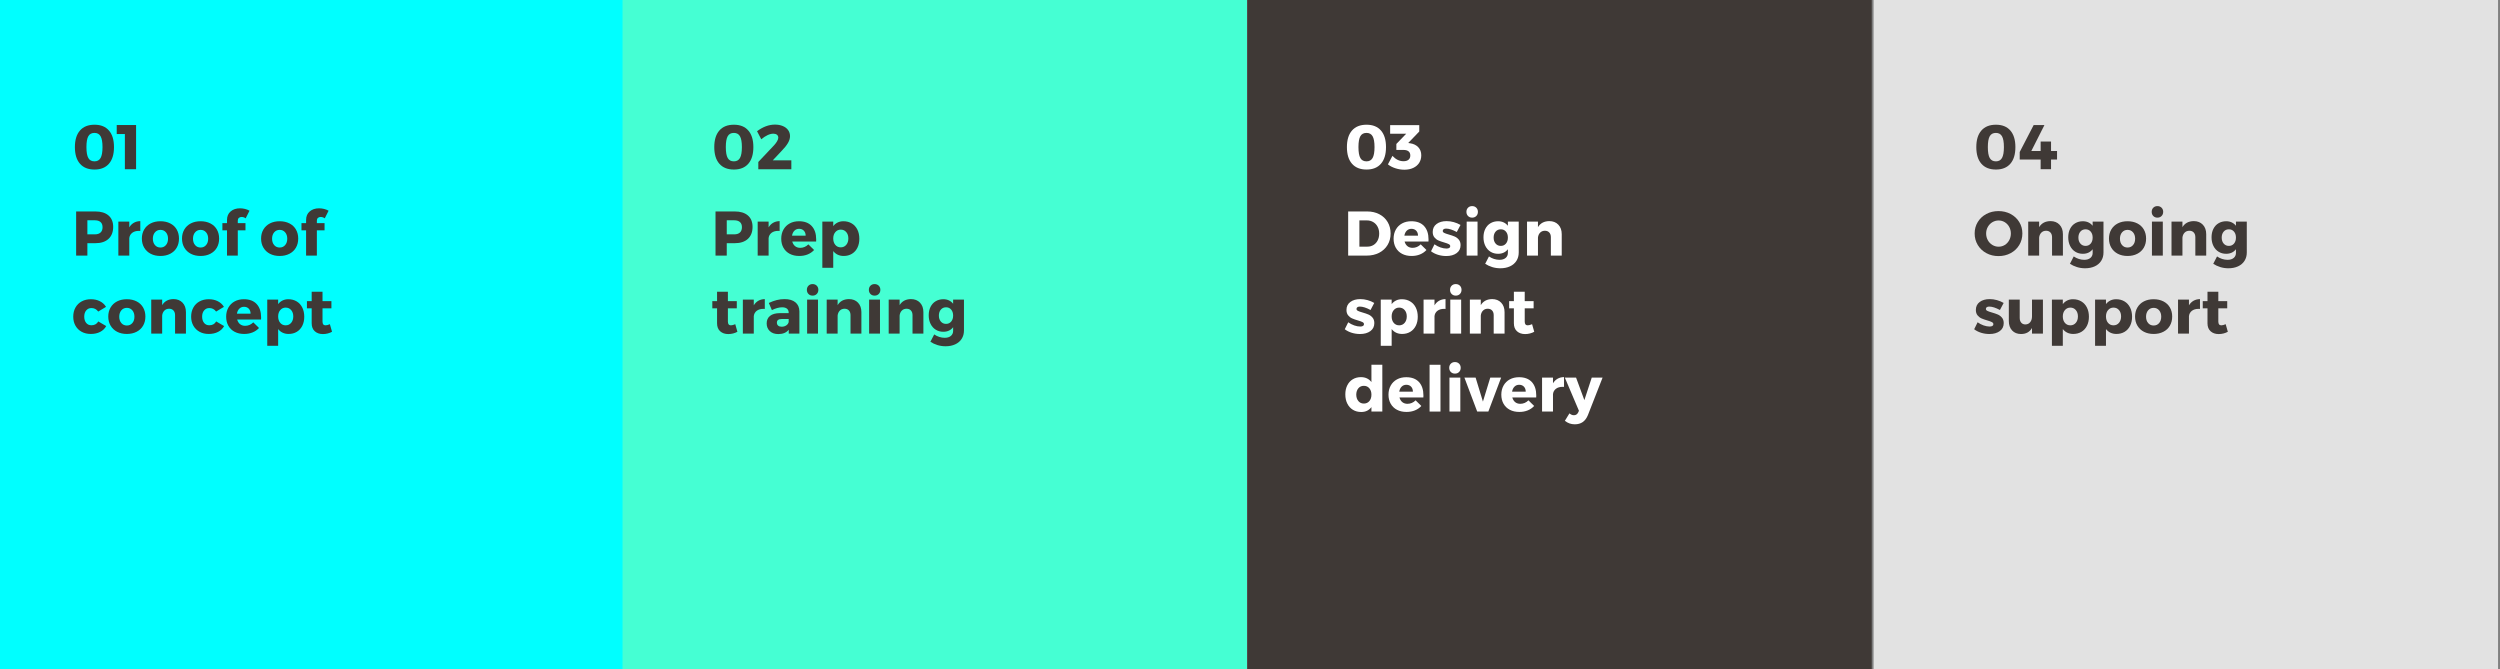 <?xml version="1.0" encoding="utf-8"?>
<!-- Generator: Adobe Illustrator 15.0.0, SVG Export Plug-In . SVG Version: 6.00 Build 0)  -->
<!DOCTYPE svg PUBLIC "-//W3C//DTD SVG 1.1//EN" "http://www.w3.org/Graphics/SVG/1.1/DTD/svg11.dtd">
<svg version="1.1" id="Layer_1" xmlns="http://www.w3.org/2000/svg" xmlns:xlink="http://www.w3.org/1999/xlink" x="0px" y="0px"
	 width="1281.051px" height="343px" viewBox="0 0 1281.051 343" enable-background="new 0 0 1281.051 343" xml:space="preserve">
<rect x="0" y="0" width="1281.051" height="343" fill="#808080" stroke="none"/>
<polygon fill="#00FFFF" points="319.379,343 -0.621,343 -0.621,180.295 -0.621,0 319.379,0 "/>
<g>
	<path fill="#3F3936" d="M55.593,110.404c1.599,1.367,2.398,3.312,2.398,5.836c0,2.65-0.799,4.708-2.398,6.175
		c-1.598,1.467-3.838,2.2-6.719,2.2h-4.101v6.357h-5.757v-22.62h9.858C51.755,108.353,53.995,109.037,55.593,110.404z
		 M44.773,120.089h3.817c1.272,0,2.25-0.313,2.934-0.938s1.025-1.533,1.025-2.721c0-1.167-0.345-2.05-1.033-2.65
		c-0.689-0.599-1.664-0.899-2.926-0.899h-3.817V120.089z"/>
	<path fill="#3F3936" d="M68.584,114.158c0.957-0.547,2.061-0.831,3.312-0.852v5.032c-0.168-0.021-0.426-0.031-0.773-0.031
		c-1.378,0-2.503,0.334-3.375,1.001c-0.873,0.668-1.373,1.575-1.499,2.721v8.944h-5.6v-17.414h5.6v2.934
		C66.849,115.483,67.627,114.705,68.584,114.158z"/>
	<path fill="#3F3936" d="M87.198,114.465c1.446,0.731,2.561,1.77,3.344,3.116s1.175,2.902,1.175,4.669s-0.392,3.323-1.175,4.669
		s-1.898,2.39-3.344,3.131c-1.446,0.741-3.105,1.112-4.977,1.112c-1.893,0-3.555-0.371-4.984-1.112
		c-1.431-0.741-2.545-1.785-3.344-3.131c-0.799-1.346-1.199-2.902-1.199-4.669s0.399-3.323,1.199-4.669
		c0.799-1.346,1.914-2.384,3.344-3.116c1.43-0.73,3.091-1.096,4.984-1.096C84.093,113.369,85.752,113.735,87.198,114.465z
		 M79.406,119.048c-0.72,0.841-1.08,1.93-1.08,3.265c0,1.356,0.36,2.45,1.08,3.281c0.72,0.831,1.659,1.246,2.816,1.246
		c1.146,0,2.079-0.415,2.8-1.246c0.72-0.831,1.081-1.924,1.081-3.281c0-1.335-0.36-2.424-1.081-3.265
		c-0.721-0.841-1.654-1.262-2.8-1.262C81.064,117.786,80.126,118.207,79.406,119.048z"/>
	<path fill="#3F3936" d="M107.767,114.465c1.446,0.731,2.561,1.77,3.344,3.116s1.175,2.902,1.175,4.669s-0.392,3.323-1.175,4.669
		s-1.898,2.39-3.344,3.131c-1.446,0.741-3.105,1.112-4.977,1.112c-1.893,0-3.555-0.371-4.984-1.112
		c-1.431-0.741-2.545-1.785-3.344-3.131c-0.799-1.346-1.199-2.902-1.199-4.669s0.399-3.323,1.199-4.669
		c0.799-1.346,1.914-2.384,3.344-3.116c1.43-0.73,3.091-1.096,4.984-1.096C104.662,113.369,106.321,113.735,107.767,114.465z
		 M99.975,119.048c-0.72,0.841-1.08,1.93-1.08,3.265c0,1.356,0.36,2.45,1.08,3.281c0.72,0.831,1.659,1.246,2.816,1.246
		c1.146,0,2.079-0.415,2.8-1.246c0.72-0.831,1.081-1.924,1.081-3.281c0-1.335-0.36-2.424-1.081-3.265
		c-0.721-0.841-1.654-1.262-2.8-1.262C101.633,117.786,100.695,118.207,99.975,119.048z"/>
	<path fill="#3F3936" d="M122.381,111.674c-0.357,0.331-0.536,0.796-0.536,1.396v1.262h3.943v3.691h-3.943v12.95h-5.521v-12.95
		h-2.366v-3.691h2.366v-1.609c0-1.872,0.623-3.336,1.869-4.393s2.842-1.585,4.787-1.585c0.862,0,1.722,0.108,2.579,0.324
		s1.622,0.518,2.295,0.907l-1.972,3.912c-0.305-0.242-0.644-0.42-1.017-0.537c-0.374-0.115-0.733-0.173-1.081-0.173
		C123.207,111.177,122.739,111.342,122.381,111.674z"/>
	<path fill="#3F3936" d="M148.29,114.465c1.446,0.731,2.561,1.77,3.344,3.116s1.175,2.902,1.175,4.669s-0.392,3.323-1.175,4.669
		s-1.898,2.39-3.344,3.131c-1.446,0.741-3.105,1.112-4.977,1.112c-1.893,0-3.555-0.371-4.984-1.112
		c-1.431-0.741-2.545-1.785-3.344-3.131c-0.799-1.346-1.199-2.902-1.199-4.669s0.399-3.323,1.199-4.669
		c0.799-1.346,1.914-2.384,3.344-3.116c1.43-0.73,3.091-1.096,4.984-1.096C145.185,113.369,146.843,113.735,148.29,114.465z
		 M140.497,119.048c-0.72,0.841-1.08,1.93-1.08,3.265c0,1.356,0.36,2.45,1.08,3.281c0.72,0.831,1.659,1.246,2.816,1.246
		c1.146,0,2.079-0.415,2.8-1.246c0.72-0.831,1.081-1.924,1.081-3.281c0-1.335-0.36-2.424-1.081-3.265
		c-0.721-0.841-1.654-1.262-2.8-1.262C142.156,117.786,141.217,118.207,140.497,119.048z"/>
	<path fill="#3F3936" d="M162.904,111.674c-0.357,0.331-0.536,0.796-0.536,1.396v1.262h3.943v3.691h-3.943v12.95h-5.521v-12.95
		h-2.366v-3.691h2.366v-1.609c0-1.872,0.623-3.336,1.869-4.393s2.842-1.585,4.787-1.585c0.862,0,1.722,0.108,2.579,0.324
		s1.622,0.518,2.295,0.907l-1.972,3.912c-0.305-0.242-0.644-0.42-1.017-0.537c-0.374-0.115-0.733-0.173-1.081-0.173
		C163.729,111.177,163.261,111.342,162.904,111.674z"/>
</g>
<g>
	<path fill="#3F3936" d="M51.177,154.347c1.346,0.678,2.397,1.643,3.155,2.895l-4.006,2.413c-0.862-1.209-2.035-1.809-3.518-1.798
		c-1.073,0-1.948,0.402-2.626,1.207c-0.678,0.804-1.017,1.864-1.017,3.178c0,1.336,0.331,2.408,0.994,3.218
		c0.663,0.81,1.546,1.215,2.65,1.215c1.641,0,2.823-0.657,3.549-1.972l4.07,2.382c-0.715,1.293-1.753,2.29-3.115,2.989
		c-1.362,0.7-2.963,1.049-4.803,1.049c-1.767,0-3.326-0.371-4.677-1.112c-1.352-0.741-2.406-1.78-3.163-3.115
		c-0.757-1.335-1.136-2.876-1.136-4.622c0-1.767,0.378-3.328,1.136-4.685c0.757-1.356,1.819-2.405,3.186-3.146
		c1.367-0.742,2.944-1.112,4.732-1.112C48.301,153.33,49.831,153.669,51.177,154.347z"/>
	<path fill="#3F3936" d="M69.982,154.426c1.446,0.731,2.561,1.77,3.344,3.116s1.175,2.902,1.175,4.669s-0.392,3.323-1.175,4.669
		s-1.898,2.39-3.344,3.131c-1.446,0.741-3.105,1.112-4.977,1.112c-1.893,0-3.555-0.371-4.984-1.112
		c-1.431-0.741-2.545-1.785-3.344-3.131c-0.799-1.346-1.199-2.902-1.199-4.669s0.399-3.323,1.199-4.669
		c0.799-1.346,1.914-2.384,3.344-3.116c1.43-0.73,3.091-1.096,4.984-1.096C66.877,153.33,68.536,153.695,69.982,154.426z
		 M62.19,159.008c-0.72,0.841-1.08,1.93-1.08,3.265c0,1.356,0.36,2.45,1.08,3.281c0.72,0.831,1.659,1.246,2.816,1.246
		c1.146,0,2.079-0.415,2.8-1.246c0.72-0.831,1.081-1.924,1.081-3.281c0-1.335-0.36-2.424-1.081-3.265
		c-0.721-0.841-1.654-1.262-2.8-1.262C63.849,157.747,62.91,158.167,62.19,159.008z"/>
	<path fill="#3F3936" d="M93.532,155.088c1.162,1.215,1.743,2.837,1.743,4.866v10.979h-5.568V161.5c0-1.01-0.274-1.811-0.82-2.405
		c-0.547-0.594-1.293-0.892-2.24-0.892c-0.988,0-1.801,0.324-2.437,0.97c-0.636,0.647-1.007,1.496-1.112,2.547v9.212h-5.6v-17.414
		h5.6v2.839c1.23-2.029,3.165-3.06,5.805-3.092C90.827,153.267,92.37,153.874,93.532,155.088z"/>
	<path fill="#3F3936" d="M111.589,154.347c1.346,0.678,2.397,1.643,3.155,2.895l-4.006,2.413c-0.862-1.209-2.035-1.809-3.518-1.798
		c-1.073,0-1.948,0.402-2.626,1.207c-0.678,0.804-1.017,1.864-1.017,3.178c0,1.336,0.331,2.408,0.994,3.218
		c0.663,0.81,1.546,1.215,2.65,1.215c1.641,0,2.823-0.657,3.549-1.972l4.07,2.382c-0.715,1.293-1.753,2.29-3.115,2.989
		c-1.362,0.7-2.963,1.049-4.803,1.049c-1.767,0-3.326-0.371-4.677-1.112c-1.352-0.741-2.406-1.78-3.163-3.115
		c-0.757-1.335-1.136-2.876-1.136-4.622c0-1.767,0.378-3.328,1.136-4.685c0.757-1.356,1.819-2.405,3.186-3.146
		c1.367-0.742,2.944-1.112,4.732-1.112C108.713,153.33,110.243,153.669,111.589,154.347z"/>
	<path fill="#3F3936" d="M131.514,155.798c1.52,1.646,2.279,3.936,2.279,6.869c0,0.474-0.01,0.826-0.031,1.057h-12.24
		c0.284,1.031,0.778,1.827,1.482,2.39s1.578,0.844,2.619,0.844c0.778,0,1.52-0.15,2.224-0.449c0.704-0.3,1.351-0.744,1.94-1.333
		l2.934,2.887c-0.905,0.988-2.003,1.746-3.297,2.271c-1.293,0.526-2.724,0.789-4.291,0.789c-1.872,0-3.501-0.365-4.89-1.097
		c-1.388-0.73-2.461-1.764-3.218-3.099c-0.757-1.335-1.136-2.887-1.136-4.653s0.384-3.328,1.151-4.685
		c0.768-1.356,1.835-2.405,3.202-3.146c1.367-0.742,2.944-1.112,4.732-1.112C127.815,153.33,129.995,154.153,131.514,155.798z
		 M127.476,158.172c-0.615-0.642-1.427-0.962-2.437-0.962c-0.946,0-1.743,0.315-2.39,0.946c-0.646,0.631-1.06,1.488-1.238,2.571
		h6.988C128.399,159.666,128.091,158.814,127.476,158.172z"/>
	<path fill="#3F3936" d="M152.012,154.442c1.241,0.741,2.2,1.79,2.879,3.146c0.678,1.357,1.017,2.929,1.017,4.716
		c0,1.746-0.334,3.287-1.001,4.622c-0.668,1.335-1.606,2.369-2.816,3.099c-1.209,0.731-2.618,1.097-4.227,1.097
		c-1.115,0-2.127-0.216-3.037-0.647s-1.675-1.051-2.295-1.861v8.581h-5.584v-23.676h5.584v2.303c0.62-0.799,1.373-1.414,2.256-1.845
		s1.866-0.647,2.949-0.647C149.347,153.33,150.771,153.7,152.012,154.442z M149.197,165.428c0.72-0.852,1.08-1.945,1.08-3.281
		c0-1.335-0.36-2.423-1.08-3.265c-0.721-0.841-1.659-1.262-2.816-1.262c-1.115,0-2.035,0.421-2.76,1.262
		c-0.726,0.842-1.088,1.93-1.088,3.265c0,1.357,0.355,2.456,1.065,3.297c0.709,0.841,1.638,1.262,2.784,1.262
		C147.538,166.706,148.476,166.28,149.197,165.428z"/>
	<path fill="#3F3936" d="M167.975,170.862c-0.82,0.215-1.651,0.323-2.492,0.323c-1.725,0-3.118-0.479-4.18-1.436
		c-1.062-0.957-1.593-2.319-1.593-4.085v-7.682h-2.429v-3.66h2.429v-4.842h5.552v4.811h4.559v3.691h-4.559v6.814
		c0,1.272,0.515,1.908,1.546,1.908c0.599,0,1.341-0.194,2.224-0.583l1.104,3.88C169.516,170.36,168.795,170.646,167.975,170.862z"/>
</g>
<g>
	<path fill="#3F3936" d="M55.821,66.88c1.725,1.982,2.587,4.814,2.587,8.494c0,3.702-0.862,6.543-2.587,8.526
		c-1.725,1.982-4.19,2.973-7.398,2.973c-3.228,0-5.71-0.991-7.445-2.973c-1.735-1.982-2.603-4.824-2.603-8.526
		c0-3.68,0.867-6.512,2.603-8.494c1.735-1.982,4.217-2.973,7.445-2.973C51.631,63.907,54.097,64.898,55.821,66.88z M45.261,69.799
		c-0.646,1.13-0.97,2.989-0.97,5.576s0.323,4.451,0.97,5.592c0.647,1.141,1.701,1.711,3.163,1.711c1.42,0,2.458-0.576,3.116-1.727
		c0.657-1.151,0.986-3.01,0.986-5.576c0-2.565-0.329-4.419-0.986-5.56c-0.658-1.141-1.696-1.711-3.116-1.711
		C46.962,68.103,45.908,68.668,45.261,69.799z"/>
	<path fill="#3F3936" d="M63.988,86.716V68.687h-4.18v-4.622h9.922v22.651H63.988z"/>
</g>
<polygon fill="#45FFD3" points="639.001,343 319.001,343 319.001,180.295 319.001,0 639.001,0 "/>
<g>
	<path fill="#3F3936" d="M383.225,110.404c1.599,1.367,2.398,3.312,2.398,5.836c0,2.65-0.799,4.708-2.398,6.175
		c-1.598,1.467-3.838,2.2-6.719,2.2h-4.101v6.357h-5.757v-22.62h9.858C379.387,108.353,381.627,109.037,383.225,110.404z
		 M372.405,120.089h3.817c1.272,0,2.25-0.313,2.934-0.938s1.025-1.533,1.025-2.721c0-1.167-0.345-2.05-1.033-2.65
		c-0.689-0.599-1.664-0.899-2.926-0.899h-3.817V120.089z"/>
	<path fill="#3F3936" d="M396.184,114.158c0.957-0.547,2.061-0.831,3.312-0.852v5.032c-0.168-0.021-0.426-0.031-0.773-0.031
		c-1.378,0-2.503,0.334-3.375,1.001c-0.873,0.668-1.373,1.575-1.499,2.721v8.944h-5.6v-17.414h5.6v2.934
		C394.449,115.483,395.227,114.705,396.184,114.158z"/>
	<path fill="#3F3936" d="M415.95,115.838c1.52,1.646,2.279,3.936,2.279,6.869c0,0.474-0.01,0.826-0.031,1.057h-12.24
		c0.284,1.031,0.778,1.827,1.482,2.39s1.578,0.844,2.619,0.844c0.778,0,1.52-0.15,2.224-0.449c0.704-0.3,1.351-0.744,1.94-1.333
		l2.934,2.887c-0.905,0.988-2.003,1.746-3.297,2.271c-1.293,0.526-2.724,0.789-4.291,0.789c-1.872,0-3.501-0.365-4.89-1.097
		c-1.388-0.73-2.461-1.764-3.218-3.099c-0.757-1.335-1.136-2.887-1.136-4.653s0.384-3.328,1.151-4.685
		c0.768-1.356,1.835-2.405,3.202-3.146c1.367-0.742,2.944-1.112,4.732-1.112C412.251,113.369,414.43,114.192,415.95,115.838z
		 M411.912,118.212c-0.615-0.642-1.427-0.962-2.437-0.962c-0.946,0-1.743,0.315-2.39,0.946c-0.646,0.631-1.06,1.488-1.238,2.571
		h6.988C412.834,119.705,412.527,118.854,411.912,118.212z"/>
	<path fill="#3F3936" d="M436.448,114.481c1.241,0.741,2.2,1.79,2.879,3.146c0.678,1.357,1.017,2.929,1.017,4.716
		c0,1.746-0.334,3.287-1.001,4.622c-0.668,1.335-1.606,2.369-2.816,3.099c-1.209,0.731-2.618,1.097-4.227,1.097
		c-1.115,0-2.127-0.216-3.037-0.647s-1.675-1.051-2.295-1.861v8.581h-5.584v-23.676h5.584v2.303c0.62-0.799,1.373-1.414,2.256-1.845
		s1.866-0.647,2.949-0.647C433.782,113.369,435.207,113.74,436.448,114.481z M433.632,125.468c0.72-0.852,1.08-1.945,1.08-3.281
		c0-1.335-0.36-2.423-1.08-3.265c-0.721-0.841-1.659-1.262-2.816-1.262c-1.115,0-2.035,0.421-2.76,1.262
		c-0.726,0.842-1.088,1.93-1.088,3.265c0,1.357,0.355,2.456,1.065,3.297c0.709,0.841,1.638,1.262,2.784,1.262
		C431.973,126.745,432.912,126.319,433.632,125.468z"/>
</g>
<g>
	<path fill="#3F3936" d="M375.701,170.862c-0.82,0.215-1.651,0.323-2.492,0.323c-1.725,0-3.118-0.479-4.18-1.436
		c-1.062-0.957-1.593-2.319-1.593-4.085v-7.682h-2.429v-3.66h2.429v-4.842h5.552v4.811h4.559v3.691h-4.559v6.814
		c0,1.272,0.515,1.908,1.546,1.908c0.599,0,1.341-0.194,2.224-0.583l1.104,3.88C377.242,170.36,376.521,170.646,375.701,170.862z"/>
	<path fill="#3F3936" d="M388.588,154.119c0.957-0.547,2.061-0.831,3.312-0.852v5.032c-0.168-0.021-0.426-0.031-0.773-0.031
		c-1.378,0-2.503,0.334-3.375,1.001c-0.873,0.668-1.373,1.575-1.499,2.721v8.944h-5.6v-17.414h5.6v2.934
		C386.854,155.443,387.631,154.666,388.588,154.119z"/>
	<path fill="#3F3936" d="M407.606,154.931c1.325,1.11,1.998,2.653,2.019,4.63v11.373h-5.458v-2.003
		c-0.558,0.736-1.288,1.296-2.192,1.68c-0.905,0.384-1.951,0.576-3.139,0.576c-1.83,0-3.284-0.505-4.361-1.514
		c-1.078-1.01-1.617-2.324-1.617-3.943c0-1.662,0.576-2.95,1.727-3.865s2.805-1.383,4.961-1.404h4.59v-0.252
		c0-0.862-0.284-1.535-0.852-2.019c-0.568-0.483-1.415-0.726-2.54-0.726c-0.736,0-1.562,0.124-2.477,0.371s-1.825,0.607-2.729,1.081
		l-1.577-3.675c1.419-0.663,2.771-1.157,4.054-1.482c1.283-0.326,2.624-0.489,4.022-0.489
		C404.425,153.267,406.281,153.821,407.606,154.931z M402.882,166.753c0.668-0.441,1.086-1.02,1.254-1.735v-1.546h-3.517
		c-0.842,0-1.473,0.15-1.893,0.45c-0.421,0.299-0.631,0.775-0.631,1.427c0,0.642,0.215,1.146,0.646,1.514
		c0.431,0.369,1.036,0.552,1.814,0.552C401.438,167.416,402.214,167.195,402.882,166.753z"/>
	<path fill="#3F3936" d="M418.514,146.397c0.552,0.552,0.828,1.259,0.828,2.121c0,0.863-0.276,1.572-0.828,2.13
		c-0.552,0.557-1.259,0.836-2.122,0.836s-1.567-0.279-2.114-0.836c-0.547-0.558-0.82-1.267-0.82-2.13
		c0-0.862,0.273-1.569,0.82-2.121c0.547-0.552,1.251-0.828,2.114-0.828S417.961,145.845,418.514,146.397z M413.584,170.933v-17.414
		h5.568v17.414H413.584z"/>
	<path fill="#3F3936" d="M439.65,155.088c1.162,1.215,1.743,2.837,1.743,4.866v10.979h-5.568V161.5c0-1.01-0.274-1.811-0.82-2.405
		c-0.547-0.594-1.293-0.892-2.24-0.892c-0.988,0-1.801,0.324-2.437,0.97c-0.636,0.647-1.007,1.496-1.112,2.547v9.212h-5.6v-17.414
		h5.6v2.839c1.23-2.029,3.165-3.06,5.805-3.092C436.945,153.267,438.488,153.874,439.65,155.088z"/>
	<path fill="#3F3936" d="M450.282,146.397c0.552,0.552,0.828,1.259,0.828,2.121c0,0.863-0.276,1.572-0.828,2.13
		c-0.552,0.557-1.259,0.836-2.122,0.836s-1.567-0.279-2.114-0.836c-0.547-0.558-0.82-1.267-0.82-2.13
		c0-0.862,0.273-1.569,0.82-2.121c0.547-0.552,1.251-0.828,2.114-0.828S449.729,145.845,450.282,146.397z M445.353,170.933v-17.414
		h5.568v17.414H445.353z"/>
	<path fill="#3F3936" d="M471.418,155.088c1.162,1.215,1.743,2.837,1.743,4.866v10.979h-5.568V161.5c0-1.01-0.274-1.811-0.82-2.405
		c-0.547-0.594-1.293-0.892-2.24-0.892c-0.988,0-1.801,0.324-2.437,0.97c-0.636,0.647-1.007,1.496-1.112,2.547v9.212h-5.6v-17.414
		h5.6v2.839c1.23-2.029,3.165-3.06,5.805-3.092C468.713,153.267,470.256,153.874,471.418,155.088z"/>
	<path fill="#3F3936" d="M493.956,169.356c0,1.619-0.392,3.042-1.175,4.267c-0.783,1.225-1.888,2.166-3.312,2.822
		c-1.425,0.658-3.073,0.986-4.945,0.986c-1.462,0-2.86-0.211-4.196-0.631s-2.524-0.979-3.565-1.672l1.94-3.77
		c0.799,0.557,1.667,0.986,2.603,1.286c0.936,0.3,1.866,0.449,2.792,0.449c1.335,0,2.387-0.323,3.155-0.97
		c0.768-0.646,1.151-1.517,1.151-2.61v-1.846c-0.579,0.757-1.288,1.335-2.129,1.735c-0.841,0.4-1.804,0.6-2.887,0.6
		c-1.462,0-2.758-0.352-3.888-1.057s-2.014-1.696-2.65-2.974c-0.636-1.277-0.954-2.747-0.954-4.409c0-1.64,0.312-3.083,0.938-4.33
		c0.625-1.246,1.509-2.208,2.65-2.887c1.141-0.678,2.442-1.018,3.904-1.018c1.073,0,2.029,0.2,2.871,0.6
		c0.841,0.4,1.556,0.973,2.145,1.719v-2.129h5.552V169.356z M487.402,164.781c0.667-0.789,1.001-1.809,1.001-3.06
		c0-1.272-0.334-2.3-1.001-3.083c-0.668-0.783-1.543-1.175-2.626-1.175c-1.094,0-1.979,0.392-2.658,1.175s-1.018,1.812-1.018,3.083
		c0,1.251,0.339,2.271,1.018,3.06c0.678,0.789,1.564,1.183,2.658,1.183C485.858,165.964,486.734,165.57,487.402,164.781z"/>
</g>
<g>
	<path fill="#3F3936" d="M383.453,66.88c1.725,1.982,2.587,4.814,2.587,8.494c0,3.702-0.862,6.543-2.587,8.526
		c-1.725,1.982-4.19,2.973-7.398,2.973c-3.228,0-5.71-0.991-7.445-2.973c-1.735-1.982-2.603-4.824-2.603-8.526
		c0-3.68,0.867-6.512,2.603-8.494c1.735-1.982,4.217-2.973,7.445-2.973C379.263,63.907,381.729,64.898,383.453,66.88z
		 M372.893,69.799c-0.646,1.13-0.97,2.989-0.97,5.576s0.323,4.451,0.97,5.592c0.647,1.141,1.701,1.711,3.163,1.711
		c1.42,0,2.458-0.576,3.116-1.727c0.657-1.151,0.986-3.01,0.986-5.576c0-2.565-0.329-4.419-0.986-5.56
		c-0.658-1.141-1.696-1.711-3.116-1.711C374.594,68.103,373.54,68.668,372.893,69.799z"/>
	<path fill="#3F3936" d="M401.092,64.57c1.172,0.483,2.087,1.172,2.745,2.066c0.657,0.894,0.986,1.935,0.986,3.124
		c0,1.167-0.371,2.369-1.112,3.604c-0.741,1.236-1.79,2.542-3.146,3.92l-4.59,4.874h9.527v4.559h-16.925v-3.723l8.076-8.549
		c0.641-0.694,1.162-1.391,1.562-2.09c0.399-0.699,0.6-1.296,0.6-1.791c0-0.641-0.227-1.146-0.678-1.514
		c-0.453-0.368-1.078-0.552-1.877-0.552c-0.904,0-1.893,0.252-2.965,0.757s-2.14,1.209-3.202,2.114l-2.161-4.133
		c3.018-2.261,6.078-3.391,9.18-3.391C398.592,63.844,399.919,64.086,401.092,64.57z"/>
</g>
<rect x="639.122" fill="#3F3936" width="320" height="343"/>
<g>
	<path fill="#FFFFFF" d="M706.803,109.781c1.819,0.952,3.236,2.282,4.251,3.991c1.015,1.709,1.522,3.673,1.522,5.892
		c0,2.198-0.519,4.154-1.554,5.868c-1.036,1.714-2.479,3.05-4.33,4.006c-1.851,0.957-3.975,1.436-6.373,1.436h-9.495v-22.62h9.732
		C702.901,108.353,704.983,108.829,706.803,109.781z M696.581,126.382h4.102c1.167,0,2.208-0.278,3.123-0.836
		c0.915-0.557,1.63-1.343,2.146-2.358c0.515-1.015,0.772-2.179,0.772-3.494c0-1.314-0.268-2.481-0.805-3.501
		c-0.536-1.02-1.285-1.816-2.247-2.39c-0.963-0.573-2.043-0.86-3.242-0.86h-3.849V126.382z"/>
	<path fill="#FFFFFF" d="M729.729,115.838c1.52,1.646,2.279,3.936,2.279,6.869c0,0.474-0.011,0.826-0.031,1.057h-12.24
		c0.284,1.031,0.778,1.827,1.482,2.39s1.577,0.844,2.618,0.844c0.778,0,1.52-0.15,2.225-0.449c0.704-0.3,1.351-0.744,1.94-1.333
		l2.934,2.887c-0.904,0.988-2.003,1.746-3.297,2.271c-1.293,0.526-2.724,0.789-4.29,0.789c-1.872,0-3.502-0.365-4.891-1.097
		c-1.388-0.73-2.46-1.764-3.218-3.099c-0.757-1.335-1.136-2.887-1.136-4.653s0.384-3.328,1.152-4.685
		c0.767-1.356,1.835-2.405,3.201-3.146c1.367-0.742,2.944-1.112,4.732-1.112C726.031,113.369,728.21,114.192,729.729,115.838z
		 M725.691,118.212c-0.615-0.642-1.428-0.962-2.437-0.962c-0.946,0-1.743,0.315-2.39,0.946c-0.647,0.631-1.06,1.488-1.238,2.571
		h6.987C726.614,119.705,726.307,118.854,725.691,118.212z"/>
	<path fill="#FFFFFF" d="M744.942,113.819c1.23,0.342,2.382,0.828,3.455,1.459l-1.909,3.612c-2.155-1.167-3.985-1.751-5.489-1.751
		c-0.515,0-0.928,0.103-1.237,0.308c-0.311,0.205-0.466,0.502-0.466,0.891c0,0.41,0.236,0.739,0.71,0.986
		c0.473,0.247,1.246,0.523,2.318,0.828c1.23,0.347,2.256,0.697,3.076,1.049c0.82,0.353,1.53,0.889,2.129,1.609
		c0.6,0.721,0.899,1.654,0.899,2.8c0,1.746-0.678,3.113-2.034,4.101c-1.357,0.988-3.124,1.482-5.301,1.482
		c-1.461,0-2.87-0.21-4.227-0.631c-1.357-0.42-2.551-1.025-3.581-1.814l1.767-3.565c0.968,0.694,1.995,1.23,3.084,1.609
		c1.088,0.379,2.121,0.568,3.1,0.568c0.578,0,1.038-0.103,1.38-0.308s0.513-0.502,0.513-0.891c0-0.452-0.247-0.807-0.741-1.064
		s-1.268-0.539-2.319-0.844c-1.209-0.347-2.211-0.696-3.005-1.049c-0.794-0.352-1.478-0.878-2.05-1.577
		c-0.573-0.699-0.86-1.622-0.86-2.769c0-1.745,0.657-3.107,1.972-4.085c1.314-0.978,3.019-1.467,5.111-1.467
		C742.477,113.306,743.713,113.477,744.942,113.819z"/>
	<path fill="#FFFFFF" d="M756.481,106.437c0.552,0.552,0.828,1.259,0.828,2.121c0,0.863-0.276,1.572-0.828,2.13
		c-0.552,0.557-1.26,0.836-2.121,0.836c-0.863,0-1.567-0.279-2.114-0.836c-0.547-0.558-0.82-1.267-0.82-2.13
		c0-0.862,0.273-1.569,0.82-2.121c0.547-0.552,1.251-0.828,2.114-0.828C755.222,105.609,755.93,105.885,756.481,106.437z
		 M751.552,130.973v-17.414h5.568v17.414H751.552z"/>
	<path fill="#FFFFFF" d="M778.226,129.396c0,1.619-0.392,3.042-1.175,4.267c-0.784,1.225-1.888,2.166-3.312,2.823
		c-1.426,0.657-3.073,0.986-4.945,0.986c-1.462,0-2.86-0.21-4.195-0.631c-1.336-0.42-2.524-0.978-3.565-1.672l1.94-3.77
		c0.799,0.557,1.666,0.986,2.603,1.286c0.936,0.3,1.866,0.45,2.792,0.45c1.335,0,2.387-0.324,3.154-0.97s1.151-1.517,1.151-2.61
		v-1.846c-0.578,0.757-1.288,1.335-2.129,1.735c-0.842,0.4-1.804,0.6-2.887,0.6c-1.462,0-2.758-0.352-3.888-1.057
		c-1.131-0.705-2.015-1.696-2.65-2.974c-0.637-1.277-0.954-2.747-0.954-4.409c0-1.64,0.312-3.083,0.938-4.33
		c0.625-1.246,1.509-2.208,2.649-2.887c1.142-0.678,2.442-1.018,3.904-1.018c1.072,0,2.029,0.2,2.871,0.6
		c0.841,0.4,1.556,0.973,2.145,1.719v-2.129h5.553V129.396z M771.672,124.821c0.667-0.789,1.001-1.809,1.001-3.06
		c0-1.272-0.334-2.3-1.001-3.083c-0.668-0.783-1.544-1.175-2.627-1.175c-1.094,0-1.979,0.392-2.657,1.175
		c-0.679,0.783-1.018,1.812-1.018,3.083c0,1.251,0.339,2.271,1.018,3.06c0.678,0.789,1.563,1.183,2.657,1.183
		C770.128,126.004,771.004,125.61,771.672,124.821z"/>
	<path fill="#FFFFFF" d="M798.519,115.128c1.162,1.215,1.743,2.837,1.743,4.866v10.979h-5.568v-9.433c0-1.01-0.273-1.811-0.82-2.405
		s-1.293-0.892-2.239-0.892c-0.989,0-1.801,0.324-2.438,0.97c-0.636,0.647-1.007,1.496-1.112,2.547v9.212h-5.6v-17.414h5.6v2.839
		c1.23-2.029,3.166-3.06,5.806-3.092C795.813,113.306,797.356,113.914,798.519,115.128z"/>
</g>
<g>
	<path fill="#FFFFFF" d="M700.745,153.779c1.23,0.342,2.382,0.828,3.455,1.459l-1.909,3.612c-2.155-1.167-3.985-1.751-5.489-1.751
		c-0.515,0-0.928,0.103-1.237,0.308c-0.311,0.205-0.466,0.502-0.466,0.891c0,0.41,0.236,0.739,0.71,0.986
		c0.473,0.247,1.246,0.523,2.318,0.828c1.23,0.347,2.256,0.697,3.076,1.049c0.82,0.353,1.53,0.889,2.129,1.609
		c0.6,0.721,0.899,1.654,0.899,2.8c0,1.746-0.678,3.113-2.034,4.101c-1.357,0.988-3.124,1.482-5.301,1.482
		c-1.461,0-2.87-0.21-4.227-0.631c-1.357-0.42-2.551-1.025-3.581-1.814l1.767-3.565c0.968,0.694,1.995,1.23,3.084,1.609
		c1.088,0.379,2.121,0.568,3.1,0.568c0.578,0,1.038-0.103,1.38-0.308s0.513-0.502,0.513-0.891c0-0.452-0.247-0.807-0.741-1.064
		s-1.268-0.539-2.319-0.844c-1.209-0.347-2.211-0.696-3.005-1.049c-0.794-0.352-1.478-0.878-2.05-1.577
		c-0.573-0.699-0.86-1.622-0.86-2.769c0-1.745,0.657-3.107,1.972-4.085c1.314-0.978,3.019-1.467,5.111-1.467
		C698.279,153.267,699.516,153.438,700.745,153.779z"/>
	<path fill="#FFFFFF" d="M722.592,154.442c1.241,0.741,2.201,1.79,2.879,3.146c0.679,1.357,1.018,2.929,1.018,4.716
		c0,1.746-0.334,3.287-1.002,4.622s-1.606,2.369-2.815,3.099c-1.209,0.731-2.618,1.097-4.228,1.097
		c-1.114,0-2.127-0.216-3.036-0.647s-1.675-1.051-2.295-1.861v8.581h-5.584v-23.676h5.584v2.303c0.62-0.799,1.372-1.414,2.256-1.845
		c0.883-0.431,1.866-0.647,2.949-0.647C719.927,153.33,721.352,153.7,722.592,154.442z M719.776,165.428
		c0.721-0.852,1.081-1.945,1.081-3.281c0-1.335-0.36-2.423-1.081-3.265c-0.72-0.841-1.658-1.262-2.815-1.262
		c-1.114,0-2.034,0.421-2.76,1.262c-0.726,0.842-1.089,1.93-1.089,3.265c0,1.357,0.354,2.456,1.064,3.297s1.638,1.262,2.784,1.262
		C718.118,166.706,719.057,166.28,719.776,165.428z"/>
	<path fill="#FFFFFF" d="M737.403,154.119c0.957-0.547,2.061-0.831,3.312-0.852v5.032c-0.168-0.021-0.426-0.031-0.772-0.031
		c-1.378,0-2.503,0.334-3.376,1.001c-0.873,0.668-1.372,1.575-1.499,2.721v8.944h-5.6v-17.414h5.6v2.934
		C735.668,155.443,736.446,154.666,737.403,154.119z"/>
	<path fill="#FFFFFF" d="M748.088,146.397c0.552,0.552,0.828,1.259,0.828,2.121c0,0.863-0.276,1.572-0.828,2.13
		c-0.552,0.557-1.26,0.836-2.121,0.836c-0.863,0-1.567-0.279-2.114-0.836c-0.547-0.558-0.82-1.267-0.82-2.13
		c0-0.862,0.273-1.569,0.82-2.121c0.547-0.552,1.251-0.828,2.114-0.828C746.828,145.569,747.536,145.845,748.088,146.397z
		 M743.158,170.933v-17.414h5.568v17.414H743.158z"/>
	<path fill="#FFFFFF" d="M769.225,155.088c1.162,1.215,1.743,2.837,1.743,4.866v10.979h-5.568V161.5c0-1.01-0.273-1.811-0.82-2.405
		s-1.293-0.892-2.239-0.892c-0.989,0-1.801,0.324-2.438,0.97c-0.636,0.647-1.007,1.496-1.112,2.547v9.212h-5.6v-17.414h5.6v2.839
		c1.23-2.029,3.166-3.06,5.806-3.092C766.52,153.267,768.062,153.874,769.225,155.088z"/>
	<path fill="#FFFFFF" d="M784.012,170.862c-0.82,0.215-1.651,0.323-2.492,0.323c-1.725,0-3.118-0.479-4.18-1.436
		c-1.062-0.957-1.594-2.319-1.594-4.085v-7.682h-2.429v-3.66h2.429v-4.842h5.553v4.811h4.559v3.691h-4.559v6.814
		c0,1.272,0.515,1.908,1.546,1.908c0.6,0,1.341-0.194,2.224-0.583l1.104,3.88C785.552,170.36,784.832,170.646,784.012,170.862z"/>
</g>
<g>
	<path fill="#FFFFFF" d="M708.333,210.894h-5.584v-2.287c-1.272,1.683-3.019,2.519-5.237,2.508c-1.619,0-3.042-0.376-4.267-1.128
		s-2.177-1.806-2.854-3.162c-0.679-1.356-1.018-2.929-1.018-4.717c0-1.767,0.333-3.317,1.001-4.653
		c0.668-1.335,1.606-2.368,2.816-3.1c1.209-0.73,2.607-1.096,4.195-1.096c1.146,0,2.172,0.216,3.076,0.646
		c0.904,0.432,1.666,1.057,2.287,1.877v-8.864h5.584V210.894z M701.685,205.53c0.709-0.841,1.064-1.939,1.064-3.297
		c0-1.335-0.355-2.423-1.064-3.265c-0.71-0.841-1.648-1.262-2.816-1.262c-1.167,0-2.103,0.415-2.808,1.246
		c-0.704,0.831-1.067,1.924-1.088,3.28c0.021,1.357,0.387,2.456,1.096,3.297c0.71,0.842,1.644,1.262,2.8,1.262
		C700.036,206.792,700.975,206.372,701.685,205.53z"/>
	<path fill="#FFFFFF" d="M727.111,195.759c1.52,1.646,2.279,3.936,2.279,6.869c0,0.474-0.011,0.826-0.031,1.057h-12.24
		c0.284,1.031,0.778,1.828,1.482,2.391s1.577,0.844,2.618,0.844c0.778,0,1.52-0.15,2.225-0.45c0.704-0.3,1.351-0.743,1.94-1.333
		l2.934,2.887c-0.904,0.989-2.003,1.746-3.297,2.271c-1.293,0.526-2.724,0.789-4.29,0.789c-1.872,0-3.502-0.365-4.891-1.097
		c-1.388-0.73-2.46-1.764-3.218-3.1c-0.757-1.335-1.136-2.887-1.136-4.653s0.384-3.328,1.152-4.685
		c0.767-1.356,1.835-2.405,3.201-3.146c1.367-0.741,2.944-1.112,4.732-1.112C723.413,193.29,725.592,194.113,727.111,195.759z
		 M723.073,198.133c-0.615-0.642-1.428-0.962-2.437-0.962c-0.946,0-1.743,0.315-2.39,0.946c-0.647,0.631-1.06,1.488-1.238,2.571
		h6.987C723.996,199.626,723.688,198.774,723.073,198.133z"/>
	<path fill="#FFFFFF" d="M732.545,210.894v-23.976h5.584v23.976H732.545z"/>
	<path fill="#FFFFFF" d="M747.664,186.357c0.552,0.553,0.828,1.26,0.828,2.122s-0.276,1.572-0.828,2.129
		c-0.552,0.558-1.26,0.836-2.121,0.836c-0.863,0-1.567-0.278-2.114-0.836c-0.547-0.557-0.82-1.267-0.82-2.129
		s0.273-1.569,0.82-2.122c0.547-0.552,1.251-0.828,2.114-0.828C746.404,185.529,747.112,185.806,747.664,186.357z M742.734,210.894
		v-17.414h5.568v17.414H742.734z"/>
	<path fill="#FFFFFF" d="M756.947,210.894l-6.562-17.414h5.742l3.754,12.304l3.77-12.304h5.568l-6.562,17.414H756.947z"/>
	<path fill="#FFFFFF" d="M784.927,195.759c1.52,1.646,2.279,3.936,2.279,6.869c0,0.474-0.011,0.826-0.031,1.057h-12.24
		c0.284,1.031,0.778,1.828,1.482,2.391s1.577,0.844,2.618,0.844c0.778,0,1.52-0.15,2.225-0.45c0.704-0.3,1.351-0.743,1.94-1.333
		l2.934,2.887c-0.904,0.989-2.003,1.746-3.297,2.271c-1.293,0.526-2.724,0.789-4.29,0.789c-1.872,0-3.502-0.365-4.891-1.097
		c-1.388-0.73-2.46-1.764-3.218-3.1c-0.757-1.335-1.136-2.887-1.136-4.653s0.384-3.328,1.152-4.685
		c0.767-1.356,1.835-2.405,3.201-3.146c1.367-0.741,2.944-1.112,4.732-1.112C781.229,193.29,783.407,194.113,784.927,195.759z
		 M780.889,198.133c-0.615-0.642-1.428-0.962-2.437-0.962c-0.946,0-1.743,0.315-2.39,0.946c-0.647,0.631-1.06,1.488-1.238,2.571
		h6.987C781.812,199.626,781.504,198.774,780.889,198.133z"/>
	<path fill="#FFFFFF" d="M798.121,194.079c0.957-0.547,2.061-0.831,3.312-0.852v5.031c-0.168-0.021-0.426-0.031-0.772-0.031
		c-1.378,0-2.503,0.334-3.376,1.001c-0.873,0.668-1.372,1.575-1.499,2.722v8.943h-5.6v-17.414h5.6v2.934
		C796.386,195.404,797.164,194.626,798.121,194.079z"/>
	<path fill="#FFFFFF" d="M811.043,216.257c-1.109,0.778-2.474,1.167-4.093,1.167c-0.968,0-1.861-0.147-2.682-0.441
		c-0.82-0.295-1.62-0.741-2.398-1.341l2.335-3.817c0.41,0.326,0.791,0.565,1.144,0.718s0.733,0.229,1.144,0.229
		c0.988,0,1.714-0.463,2.177-1.388l0.41-0.884l-7.24-17.02h5.758l4.259,11.562l3.785-11.562h5.553l-7.524,19.229
		C813.027,214.295,812.152,215.479,811.043,216.257z"/>
</g>
<g>
	<path fill="#FFFFFF" d="M707.63,66.88c1.725,1.982,2.587,4.814,2.587,8.494c0,3.702-0.862,6.543-2.587,8.526
		c-1.725,1.982-4.19,2.973-7.397,2.973c-3.229,0-5.71-0.991-7.445-2.973c-1.735-1.982-2.603-4.824-2.603-8.526
		c0-3.68,0.867-6.512,2.603-8.494c1.735-1.982,4.217-2.973,7.445-2.973C703.439,63.907,705.905,64.898,707.63,66.88z
		 M697.069,69.799c-0.646,1.13-0.97,2.989-0.97,5.576s0.323,4.451,0.97,5.592c0.646,1.141,1.701,1.711,3.163,1.711
		c1.419,0,2.458-0.576,3.115-1.727s0.985-3.01,0.985-5.576c0-2.565-0.328-4.419-0.985-5.56s-1.696-1.711-3.115-1.711
		C698.771,68.103,697.716,68.668,697.069,69.799z"/>
	<path fill="#FFFFFF" d="M726.756,75.446c1.021,1.078,1.53,2.463,1.53,4.156c0,1.441-0.354,2.718-1.064,3.833
		s-1.722,1.982-3.036,2.603c-1.315,0.621-2.834,0.931-4.559,0.931c-1.525,0-3.053-0.247-4.583-0.741
		c-1.529-0.494-2.81-1.162-3.841-2.003l2.319-4.354c1.703,1.83,3.591,2.745,5.662,2.745c1.115,0,1.975-0.258,2.579-0.773
		s0.907-1.235,0.907-2.161c0-0.946-0.303-1.659-0.907-2.137s-1.475-0.718-2.61-0.718h-3.628v-3.06l5.048-5.237h-8.234v-4.401h14.922
		v3.265l-5.662,5.884l1.072,0.158C724.374,73.697,725.736,74.368,726.756,75.446z"/>
</g>
<rect x="960.05" fill="#E2E2E2" width="320" height="343"/>
<g>
	<path fill="#3F3936" d="M1030.317,109.67c1.866,1.004,3.33,2.376,4.393,4.117c1.062,1.741,1.593,3.689,1.593,5.844
		c0,2.177-0.531,4.148-1.593,5.915c-1.062,1.767-2.526,3.155-4.393,4.165c-1.867,1.009-3.952,1.514-6.255,1.514
		c-2.282,0-4.354-0.505-6.215-1.514c-1.861-1.01-3.325-2.398-4.393-4.165s-1.602-3.738-1.602-5.915s0.534-4.135,1.602-5.875
		s2.526-3.107,4.377-4.101c1.851-0.994,3.928-1.491,6.23-1.491S1028.45,108.667,1030.317,109.67z M1020.947,113.851
		c-0.983,0.583-1.764,1.385-2.342,2.405c-0.579,1.02-0.868,2.156-0.868,3.407s0.289,2.395,0.868,3.431
		c0.578,1.036,1.358,1.848,2.342,2.437s2.043,0.883,3.179,0.883c1.146,0,2.197-0.294,3.154-0.883s1.717-1.401,2.279-2.437
		s0.844-2.179,0.844-3.431s-0.281-2.387-0.844-3.407s-1.322-1.822-2.279-2.405c-0.957-0.584-2.009-0.875-3.154-0.875
		C1022.99,112.975,1021.931,113.267,1020.947,113.851z"/>
	<path fill="#3F3936" d="M1055.334,115.128c1.162,1.215,1.743,2.837,1.743,4.866v10.979h-5.568v-9.433
		c0-1.01-0.273-1.811-0.82-2.405s-1.293-0.892-2.239-0.892c-0.989,0-1.801,0.324-2.438,0.97c-0.636,0.647-1.007,1.496-1.112,2.547
		v9.212h-5.6v-17.414h5.6v2.839c1.23-2.029,3.166-3.06,5.806-3.092C1052.629,113.306,1054.172,113.914,1055.334,115.128z"/>
	<path fill="#3F3936" d="M1077.871,129.396c0,1.619-0.392,3.042-1.175,4.267c-0.784,1.225-1.888,2.166-3.312,2.823
		c-1.426,0.657-3.073,0.986-4.945,0.986c-1.462,0-2.86-0.21-4.195-0.631c-1.336-0.42-2.524-0.978-3.565-1.672l1.94-3.77
		c0.799,0.557,1.666,0.986,2.603,1.286c0.936,0.3,1.866,0.45,2.792,0.45c1.335,0,2.387-0.324,3.154-0.97s1.151-1.517,1.151-2.61
		v-1.846c-0.578,0.757-1.288,1.335-2.129,1.735c-0.842,0.4-1.804,0.6-2.887,0.6c-1.462,0-2.758-0.352-3.888-1.057
		c-1.131-0.705-2.015-1.696-2.65-2.974c-0.637-1.277-0.954-2.747-0.954-4.409c0-1.64,0.312-3.083,0.938-4.33
		c0.625-1.246,1.509-2.208,2.649-2.887c1.142-0.678,2.442-1.018,3.904-1.018c1.072,0,2.029,0.2,2.871,0.6
		c0.841,0.4,1.556,0.973,2.145,1.719v-2.129h5.553V129.396z M1071.317,124.821c0.667-0.789,1.001-1.809,1.001-3.06
		c0-1.272-0.334-2.3-1.001-3.083c-0.668-0.783-1.544-1.175-2.627-1.175c-1.094,0-1.979,0.392-2.657,1.175
		c-0.679,0.783-1.018,1.812-1.018,3.083c0,1.251,0.339,2.271,1.018,3.06c0.678,0.789,1.563,1.183,2.657,1.183
		C1069.773,126.004,1070.649,125.61,1071.317,124.821z"/>
	<path fill="#3F3936" d="M1095.183,114.465c1.446,0.731,2.561,1.77,3.345,3.116c0.783,1.346,1.175,2.902,1.175,4.669
		s-0.392,3.323-1.175,4.669c-0.784,1.346-1.898,2.39-3.345,3.131c-1.445,0.741-3.104,1.112-4.977,1.112
		c-1.893,0-3.554-0.371-4.984-1.112c-1.43-0.741-2.545-1.785-3.344-3.131s-1.199-2.902-1.199-4.669s0.4-3.323,1.199-4.669
		s1.914-2.384,3.344-3.116c1.431-0.73,3.092-1.096,4.984-1.096C1092.078,113.369,1093.737,113.735,1095.183,114.465z
		 M1087.391,119.048c-0.72,0.841-1.08,1.93-1.08,3.265c0,1.356,0.36,2.45,1.08,3.281c0.721,0.831,1.659,1.246,2.815,1.246
		c1.146,0,2.08-0.415,2.8-1.246c0.721-0.831,1.081-1.924,1.081-3.281c0-1.335-0.36-2.424-1.081-3.265
		c-0.72-0.841-1.653-1.262-2.8-1.262C1089.05,117.786,1088.111,118.207,1087.391,119.048z"/>
	<path fill="#3F3936" d="M1107.628,106.437c0.552,0.552,0.828,1.259,0.828,2.121c0,0.863-0.276,1.572-0.828,2.13
		c-0.552,0.557-1.26,0.836-2.121,0.836c-0.863,0-1.567-0.279-2.114-0.836c-0.547-0.558-0.82-1.267-0.82-2.13
		c0-0.862,0.273-1.569,0.82-2.121c0.547-0.552,1.251-0.828,2.114-0.828C1106.368,105.609,1107.076,105.885,1107.628,106.437z
		 M1102.698,130.973v-17.414h5.568v17.414H1102.698z"/>
	<path fill="#3F3936" d="M1128.765,115.128c1.162,1.215,1.743,2.837,1.743,4.866v10.979h-5.568v-9.433
		c0-1.01-0.273-1.811-0.82-2.405s-1.293-0.892-2.239-0.892c-0.989,0-1.801,0.324-2.438,0.97c-0.636,0.647-1.007,1.496-1.112,2.547
		v9.212h-5.6v-17.414h5.6v2.839c1.23-2.029,3.166-3.06,5.806-3.092C1126.06,113.306,1127.603,113.914,1128.765,115.128z"/>
	<path fill="#3F3936" d="M1151.302,129.396c0,1.619-0.392,3.042-1.175,4.267c-0.784,1.225-1.888,2.166-3.312,2.823
		c-1.426,0.657-3.073,0.986-4.945,0.986c-1.462,0-2.86-0.21-4.195-0.631c-1.336-0.42-2.524-0.978-3.565-1.672l1.94-3.77
		c0.799,0.557,1.666,0.986,2.603,1.286c0.936,0.3,1.866,0.45,2.792,0.45c1.335,0,2.387-0.324,3.154-0.97s1.151-1.517,1.151-2.61
		v-1.846c-0.578,0.757-1.288,1.335-2.129,1.735c-0.842,0.4-1.804,0.6-2.887,0.6c-1.462,0-2.758-0.352-3.888-1.057
		c-1.131-0.705-2.015-1.696-2.65-2.974c-0.637-1.277-0.954-2.747-0.954-4.409c0-1.64,0.312-3.083,0.938-4.33
		c0.625-1.246,1.509-2.208,2.649-2.887c1.142-0.678,2.442-1.018,3.904-1.018c1.072,0,2.029,0.2,2.871,0.6
		c0.841,0.4,1.556,0.973,2.145,1.719v-2.129h5.553V129.396z M1144.748,124.821c0.667-0.789,1.001-1.809,1.001-3.06
		c0-1.272-0.334-2.3-1.001-3.083c-0.668-0.783-1.544-1.175-2.627-1.175c-1.094,0-1.979,0.392-2.657,1.175
		c-0.679,0.783-1.018,1.812-1.018,3.083c0,1.251,0.339,2.271,1.018,3.06c0.678,0.789,1.563,1.183,2.657,1.183
		C1143.204,126.004,1144.08,125.61,1144.748,124.821z"/>
</g>
<g>
	<path fill="#3F3936" d="M1023.258,153.779c1.23,0.342,2.382,0.828,3.455,1.459l-1.909,3.612c-2.155-1.167-3.985-1.751-5.489-1.751
		c-0.515,0-0.928,0.103-1.237,0.308c-0.311,0.205-0.466,0.502-0.466,0.891c0,0.41,0.236,0.739,0.71,0.986
		c0.473,0.247,1.246,0.523,2.318,0.828c1.23,0.347,2.256,0.697,3.076,1.049c0.82,0.353,1.53,0.889,2.129,1.609
		c0.6,0.721,0.899,1.654,0.899,2.8c0,1.746-0.678,3.113-2.034,4.101c-1.357,0.988-3.124,1.482-5.301,1.482
		c-1.461,0-2.87-0.21-4.227-0.631c-1.357-0.42-2.551-1.025-3.581-1.814l1.767-3.565c0.968,0.694,1.995,1.23,3.084,1.609
		c1.088,0.379,2.121,0.568,3.1,0.568c0.578,0,1.038-0.103,1.38-0.308s0.513-0.502,0.513-0.891c0-0.452-0.247-0.807-0.741-1.064
		s-1.268-0.539-2.319-0.844c-1.209-0.347-2.211-0.696-3.005-1.049c-0.794-0.352-1.478-0.878-2.05-1.577
		c-0.573-0.699-0.86-1.622-0.86-2.769c0-1.745,0.657-3.107,1.972-4.085c1.314-0.978,3.019-1.467,5.111-1.467
		C1020.792,153.267,1022.028,153.438,1023.258,153.779z"/>
	<path fill="#3F3936" d="M1046.84,170.933h-5.6v-2.871c-1.188,2.072-3.07,3.102-5.646,3.091c-1.894,0-3.405-0.602-4.535-1.806
		c-1.131-1.204-1.695-2.821-1.695-4.85v-10.979h5.583v9.401c0,1.031,0.264,1.843,0.789,2.437c0.525,0.594,1.23,0.892,2.113,0.892
		c1.052-0.021,1.88-0.413,2.484-1.175c0.605-0.762,0.907-1.748,0.907-2.958v-8.597h5.6V170.933z"/>
	<path fill="#3F3936" d="M1066.509,154.442c1.241,0.741,2.201,1.79,2.879,3.146c0.679,1.357,1.018,2.929,1.018,4.716
		c0,1.746-0.334,3.287-1.002,4.622s-1.606,2.369-2.815,3.099c-1.209,0.731-2.618,1.097-4.228,1.097
		c-1.114,0-2.127-0.216-3.036-0.647s-1.675-1.051-2.295-1.861v8.581h-5.584v-23.676h5.584v2.303c0.62-0.799,1.372-1.414,2.256-1.845
		c0.883-0.431,1.866-0.647,2.949-0.647C1063.844,153.33,1065.269,153.7,1066.509,154.442z M1063.693,165.428
		c0.721-0.852,1.081-1.945,1.081-3.281c0-1.335-0.36-2.423-1.081-3.265c-0.72-0.841-1.658-1.262-2.815-1.262
		c-1.114,0-2.034,0.421-2.76,1.262c-0.726,0.842-1.089,1.93-1.089,3.265c0,1.357,0.354,2.456,1.064,3.297s1.638,1.262,2.784,1.262
		C1062.035,166.706,1062.974,166.28,1063.693,165.428z"/>
	<path fill="#3F3936" d="M1088.624,154.442c1.241,0.741,2.201,1.79,2.879,3.146c0.679,1.357,1.018,2.929,1.018,4.716
		c0,1.746-0.334,3.287-1.002,4.622s-1.606,2.369-2.815,3.099c-1.209,0.731-2.618,1.097-4.228,1.097
		c-1.114,0-2.127-0.216-3.036-0.647s-1.675-1.051-2.295-1.861v8.581h-5.584v-23.676h5.584v2.303c0.62-0.799,1.372-1.414,2.256-1.845
		c0.883-0.431,1.866-0.647,2.949-0.647C1085.959,153.33,1087.384,153.7,1088.624,154.442z M1085.809,165.428
		c0.721-0.852,1.081-1.945,1.081-3.281c0-1.335-0.36-2.423-1.081-3.265c-0.72-0.841-1.658-1.262-2.815-1.262
		c-1.114,0-2.034,0.421-2.76,1.262c-0.726,0.842-1.089,1.93-1.089,3.265c0,1.357,0.354,2.456,1.064,3.297s1.638,1.262,2.784,1.262
		C1084.15,166.706,1085.089,166.28,1085.809,165.428z"/>
	<path fill="#3F3936" d="M1108.554,154.426c1.446,0.731,2.561,1.77,3.345,3.116c0.783,1.346,1.175,2.902,1.175,4.669
		s-0.392,3.323-1.175,4.669c-0.784,1.346-1.898,2.39-3.345,3.131c-1.445,0.741-3.104,1.112-4.977,1.112
		c-1.893,0-3.554-0.371-4.984-1.112c-1.43-0.741-2.545-1.785-3.344-3.131s-1.199-2.902-1.199-4.669s0.4-3.323,1.199-4.669
		s1.914-2.384,3.344-3.116c1.431-0.73,3.092-1.096,4.984-1.096C1105.449,153.33,1107.108,153.695,1108.554,154.426z
		 M1100.762,159.008c-0.72,0.841-1.08,1.93-1.08,3.265c0,1.356,0.36,2.45,1.08,3.281c0.721,0.831,1.659,1.246,2.815,1.246
		c1.146,0,2.08-0.415,2.8-1.246c0.721-0.831,1.081-1.924,1.081-3.281c0-1.335-0.36-2.424-1.081-3.265
		c-0.72-0.841-1.653-1.262-2.8-1.262C1102.421,157.747,1101.482,158.167,1100.762,159.008z"/>
	<path fill="#3F3936" d="M1124.005,154.119c0.957-0.547,2.061-0.831,3.312-0.852v5.032c-0.168-0.021-0.426-0.031-0.772-0.031
		c-1.378,0-2.503,0.334-3.376,1.001c-0.873,0.668-1.372,1.575-1.499,2.721v8.944h-5.6v-17.414h5.6v2.934
		C1122.27,155.443,1123.048,154.666,1124.005,154.119z"/>
	<path fill="#3F3936" d="M1139.427,170.862c-0.82,0.215-1.651,0.323-2.492,0.323c-1.725,0-3.118-0.479-4.18-1.436
		c-1.062-0.957-1.594-2.319-1.594-4.085v-7.682h-2.429v-3.66h2.429v-4.842h5.553v4.811h4.559v3.691h-4.559v6.814
		c0,1.272,0.515,1.908,1.546,1.908c0.6,0,1.341-0.194,2.224-0.583l1.104,3.88C1140.967,170.36,1140.247,170.646,1139.427,170.862z"
		/>
</g>
<g>
	<path fill="#3F3936" d="M1030.143,66.88c1.725,1.982,2.587,4.814,2.587,8.494c0,3.702-0.862,6.543-2.587,8.526
		c-1.725,1.982-4.19,2.973-7.397,2.973c-3.229,0-5.71-0.991-7.445-2.973c-1.735-1.982-2.603-4.824-2.603-8.526
		c0-3.68,0.867-6.512,2.603-8.494c1.735-1.982,4.217-2.973,7.445-2.973C1025.952,63.907,1028.418,64.898,1030.143,66.88z
		 M1019.582,69.799c-0.646,1.13-0.97,2.989-0.97,5.576s0.323,4.451,0.97,5.592c0.646,1.141,1.701,1.711,3.163,1.711
		c1.419,0,2.458-0.576,3.115-1.727s0.985-3.01,0.985-5.576c0-2.565-0.328-4.419-0.985-5.56s-1.696-1.711-3.115-1.711
		C1021.283,68.103,1020.229,68.668,1019.582,69.799z"/>
	<path fill="#3F3936" d="M1045.664,77.378v-4.843h5.331v4.843h3.076v4.369h-3.076v4.969h-5.331v-4.969h-10.727v-3.849l7.146-13.802
		h5.521l-6.72,13.282H1045.664z"/>
</g>
</svg>
